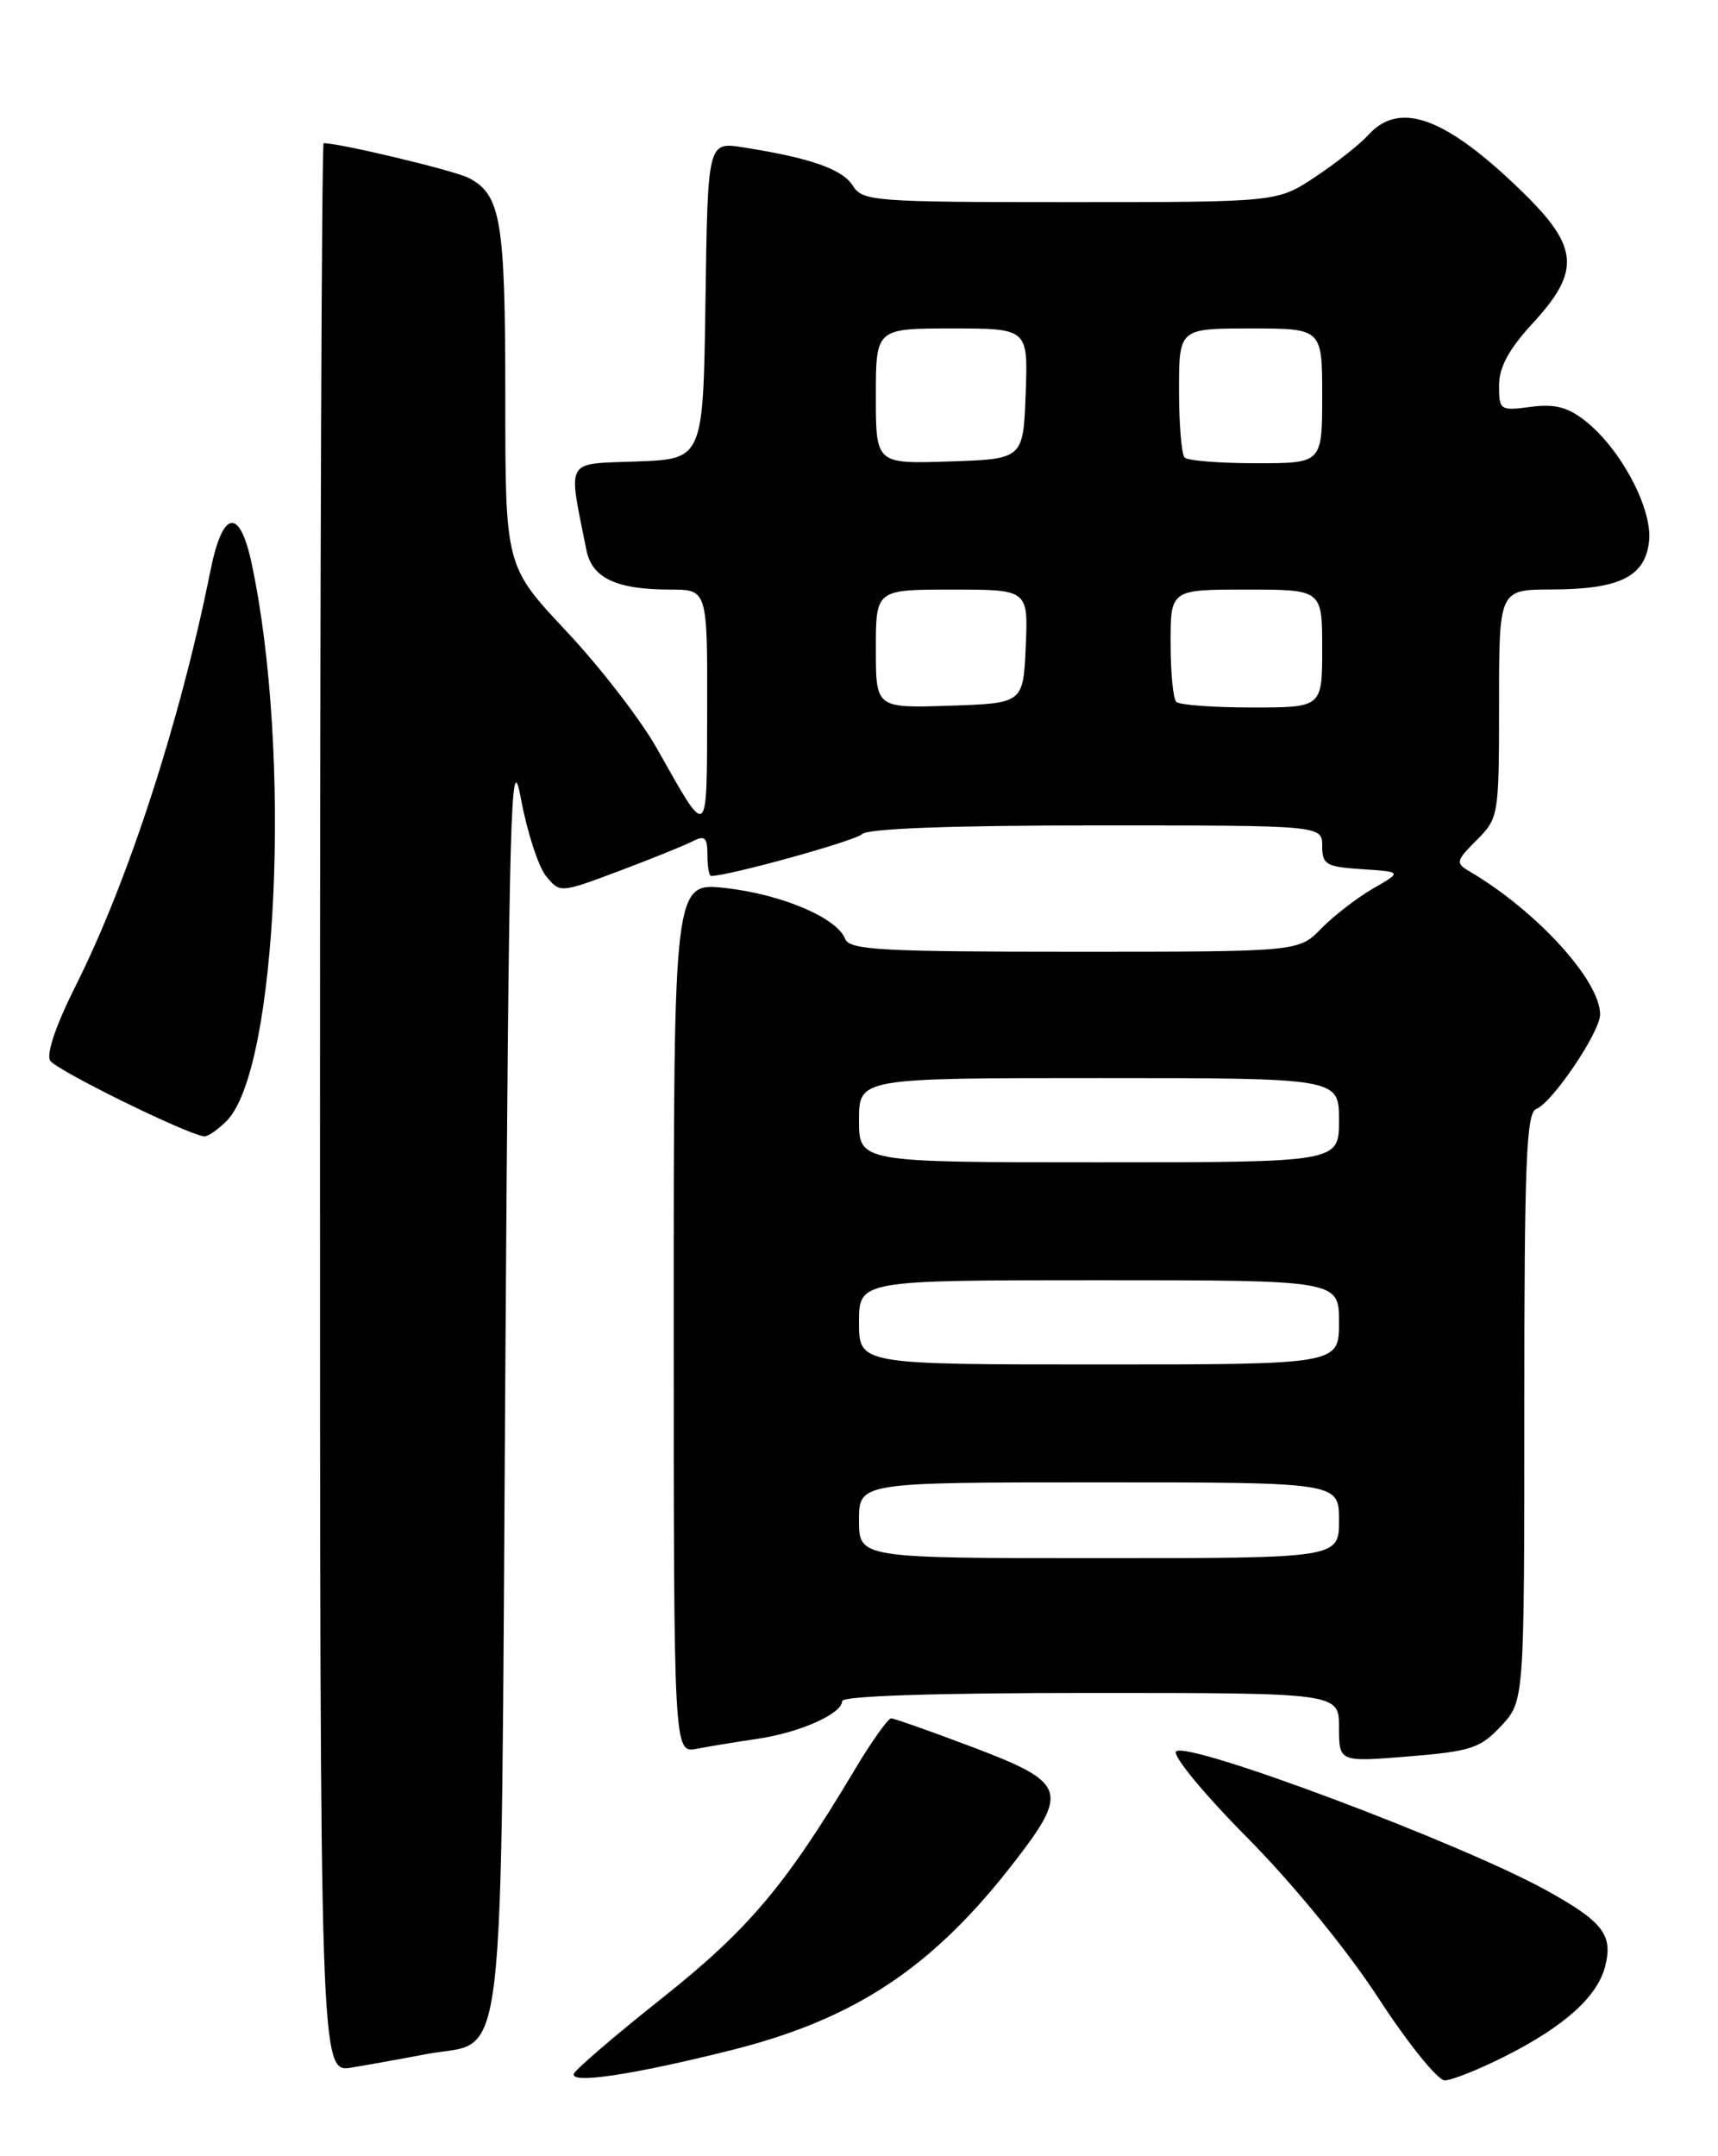 <?xml version="1.0" encoding="UTF-8" standalone="no"?>
<!DOCTYPE svg PUBLIC "-//W3C//DTD SVG 1.1//EN" "http://www.w3.org/Graphics/SVG/1.1/DTD/svg11.dtd" >
<svg xmlns="http://www.w3.org/2000/svg" xmlns:xlink="http://www.w3.org/1999/xlink" version="1.1" viewBox="0 0 204 256">
 <g >
 <path fill="currentColor"
d=" M 86.77 243.43 C 101.62 239.71 110.84 233.56 120.61 220.86 C 126.94 212.63 126.55 211.62 115.50 207.44 C 110.55 205.57 106.20 204.03 105.82 204.02 C 105.45 204.01 103.46 206.81 101.41 210.25 C 93.30 223.84 88.85 229.11 78.65 237.21 C 73.07 241.64 68.34 245.70 68.14 246.21 C 67.66 247.46 75.12 246.35 86.77 243.43 Z  M 178.78 244.11 C 185.81 240.55 189.70 237.04 190.61 233.43 C 191.54 229.71 190.34 228.16 183.62 224.44 C 173.47 218.83 140.97 206.63 139.65 207.95 C 139.19 208.41 142.96 213.00 148.07 218.15 C 153.50 223.63 159.97 231.53 163.69 237.25 C 167.18 242.61 170.72 247.00 171.55 247.00 C 172.38 247.00 175.63 245.70 178.78 244.11 Z  M 50.64 243.88 C 60.26 242.05 59.43 249.20 60.00 163.15 C 60.44 95.99 60.65 88.31 61.84 94.75 C 62.58 98.74 63.93 102.91 64.84 104.02 C 66.50 106.04 66.50 106.04 73.50 103.42 C 77.35 101.97 81.29 100.38 82.25 99.88 C 83.69 99.14 84.00 99.43 84.00 101.49 C 84.00 102.87 84.20 104.00 84.44 104.00 C 86.53 104.00 101.56 99.84 102.37 99.03 C 103.03 98.37 113.07 98.00 130.20 98.00 C 157.00 98.00 157.00 98.00 157.00 100.45 C 157.00 102.65 157.46 102.92 161.75 103.20 C 166.50 103.51 166.50 103.51 163.03 105.50 C 161.13 106.60 158.36 108.74 156.88 110.25 C 154.20 113.00 154.20 113.00 127.57 113.00 C 104.49 113.00 100.86 112.79 100.35 111.46 C 99.39 108.98 92.84 106.19 86.18 105.44 C 80.00 104.74 80.00 104.74 80.00 156.45 C 80.00 208.16 80.00 208.16 82.75 207.63 C 84.26 207.34 87.53 206.80 90.00 206.44 C 95.02 205.69 100.00 203.46 100.00 201.97 C 100.00 201.36 111.02 201.00 129.50 201.00 C 159.00 201.00 159.00 201.00 159.00 205.10 C 159.00 209.21 159.00 209.21 167.25 208.54 C 174.67 207.93 175.78 207.57 178.25 204.92 C 181.00 201.97 181.00 201.97 181.00 167.09 C 181.00 138.06 181.24 132.12 182.41 131.67 C 184.32 130.94 190.00 122.54 190.00 120.44 C 190.00 116.40 182.43 108.12 174.48 103.45 C 172.82 102.48 172.88 102.21 175.34 99.75 C 177.96 97.13 178.00 96.87 178.00 83.55 C 178.00 70.00 178.00 70.00 184.25 69.99 C 192.38 69.97 195.40 68.45 195.82 64.18 C 196.19 60.33 192.43 53.27 188.25 49.98 C 186.16 48.33 184.60 47.93 181.75 48.31 C 178.13 48.79 178.00 48.71 178.00 45.77 C 178.00 43.61 179.16 41.46 182.00 38.38 C 187.71 32.19 187.49 29.32 180.78 22.79 C 171.69 13.93 166.21 11.90 162.48 16.02 C 161.48 17.13 158.63 19.38 156.15 21.02 C 151.66 24.00 151.66 24.00 127.07 24.00 C 103.75 24.00 102.42 23.90 101.26 22.04 C 100.04 20.09 96.20 18.74 88.27 17.50 C 84.04 16.83 84.04 16.83 83.77 35.67 C 83.50 54.50 83.50 54.50 75.65 54.79 C 66.96 55.12 67.44 54.29 69.63 65.31 C 70.29 68.63 73.19 70.00 79.57 70.00 C 84.00 70.00 84.00 70.00 83.97 84.25 C 83.93 100.01 84.19 99.81 78.00 88.86 C 76.08 85.45 71.24 79.19 67.25 74.94 C 60.00 67.22 60.00 67.22 60.00 47.16 C 60.00 26.17 59.49 23.10 55.64 21.12 C 53.95 20.25 40.39 17.00 38.43 17.00 C 38.20 17.00 38.00 68.55 38.00 131.55 C 38.00 246.09 38.00 246.09 41.75 245.48 C 43.81 245.14 47.81 244.42 50.64 243.88 Z  M 26.90 133.10 C 32.97 127.03 34.67 89.23 29.87 66.85 C 28.44 60.18 26.43 60.55 24.99 67.75 C 21.42 85.53 15.22 104.63 9.01 116.99 C 6.65 121.68 5.47 125.14 5.96 125.93 C 6.66 127.06 22.22 134.71 24.25 134.92 C 24.66 134.96 25.85 134.15 26.90 133.10 Z  M 102.00 180.50 C 102.00 176.00 102.00 176.00 130.50 176.00 C 159.00 176.00 159.00 176.00 159.00 180.50 C 159.00 185.00 159.00 185.00 130.50 185.00 C 102.00 185.00 102.00 185.00 102.00 180.50 Z  M 102.00 157.00 C 102.00 152.00 102.00 152.00 130.50 152.00 C 159.00 152.00 159.00 152.00 159.00 157.00 C 159.00 162.00 159.00 162.00 130.50 162.00 C 102.00 162.00 102.00 162.00 102.00 157.00 Z  M 102.00 133.00 C 102.00 128.00 102.00 128.00 130.50 128.00 C 159.00 128.00 159.00 128.00 159.00 133.00 C 159.00 138.00 159.00 138.00 130.50 138.00 C 102.00 138.00 102.00 138.00 102.00 133.00 Z  M 104.00 77.04 C 104.00 70.00 104.00 70.00 113.05 70.00 C 122.09 70.00 122.09 70.00 121.80 76.75 C 121.50 83.50 121.50 83.50 112.75 83.79 C 104.00 84.08 104.00 84.08 104.00 77.04 Z  M 139.67 83.33 C 139.30 82.97 139.00 79.82 139.00 76.33 C 139.00 70.00 139.00 70.00 148.00 70.00 C 157.00 70.00 157.00 70.00 157.00 77.00 C 157.00 84.00 157.00 84.00 148.67 84.00 C 144.08 84.00 140.03 83.70 139.67 83.33 Z  M 104.00 47.04 C 104.00 39.00 104.00 39.00 113.04 39.00 C 122.08 39.00 122.08 39.00 121.79 46.75 C 121.50 54.50 121.50 54.50 112.75 54.79 C 104.00 55.08 104.00 55.08 104.00 47.04 Z  M 140.67 54.33 C 140.30 53.97 140.00 50.37 140.00 46.33 C 140.00 39.00 140.00 39.00 148.50 39.00 C 157.00 39.00 157.00 39.00 157.00 47.00 C 157.00 55.00 157.00 55.00 149.17 55.00 C 144.86 55.00 141.03 54.70 140.67 54.33 Z "/>
</g>
</svg>